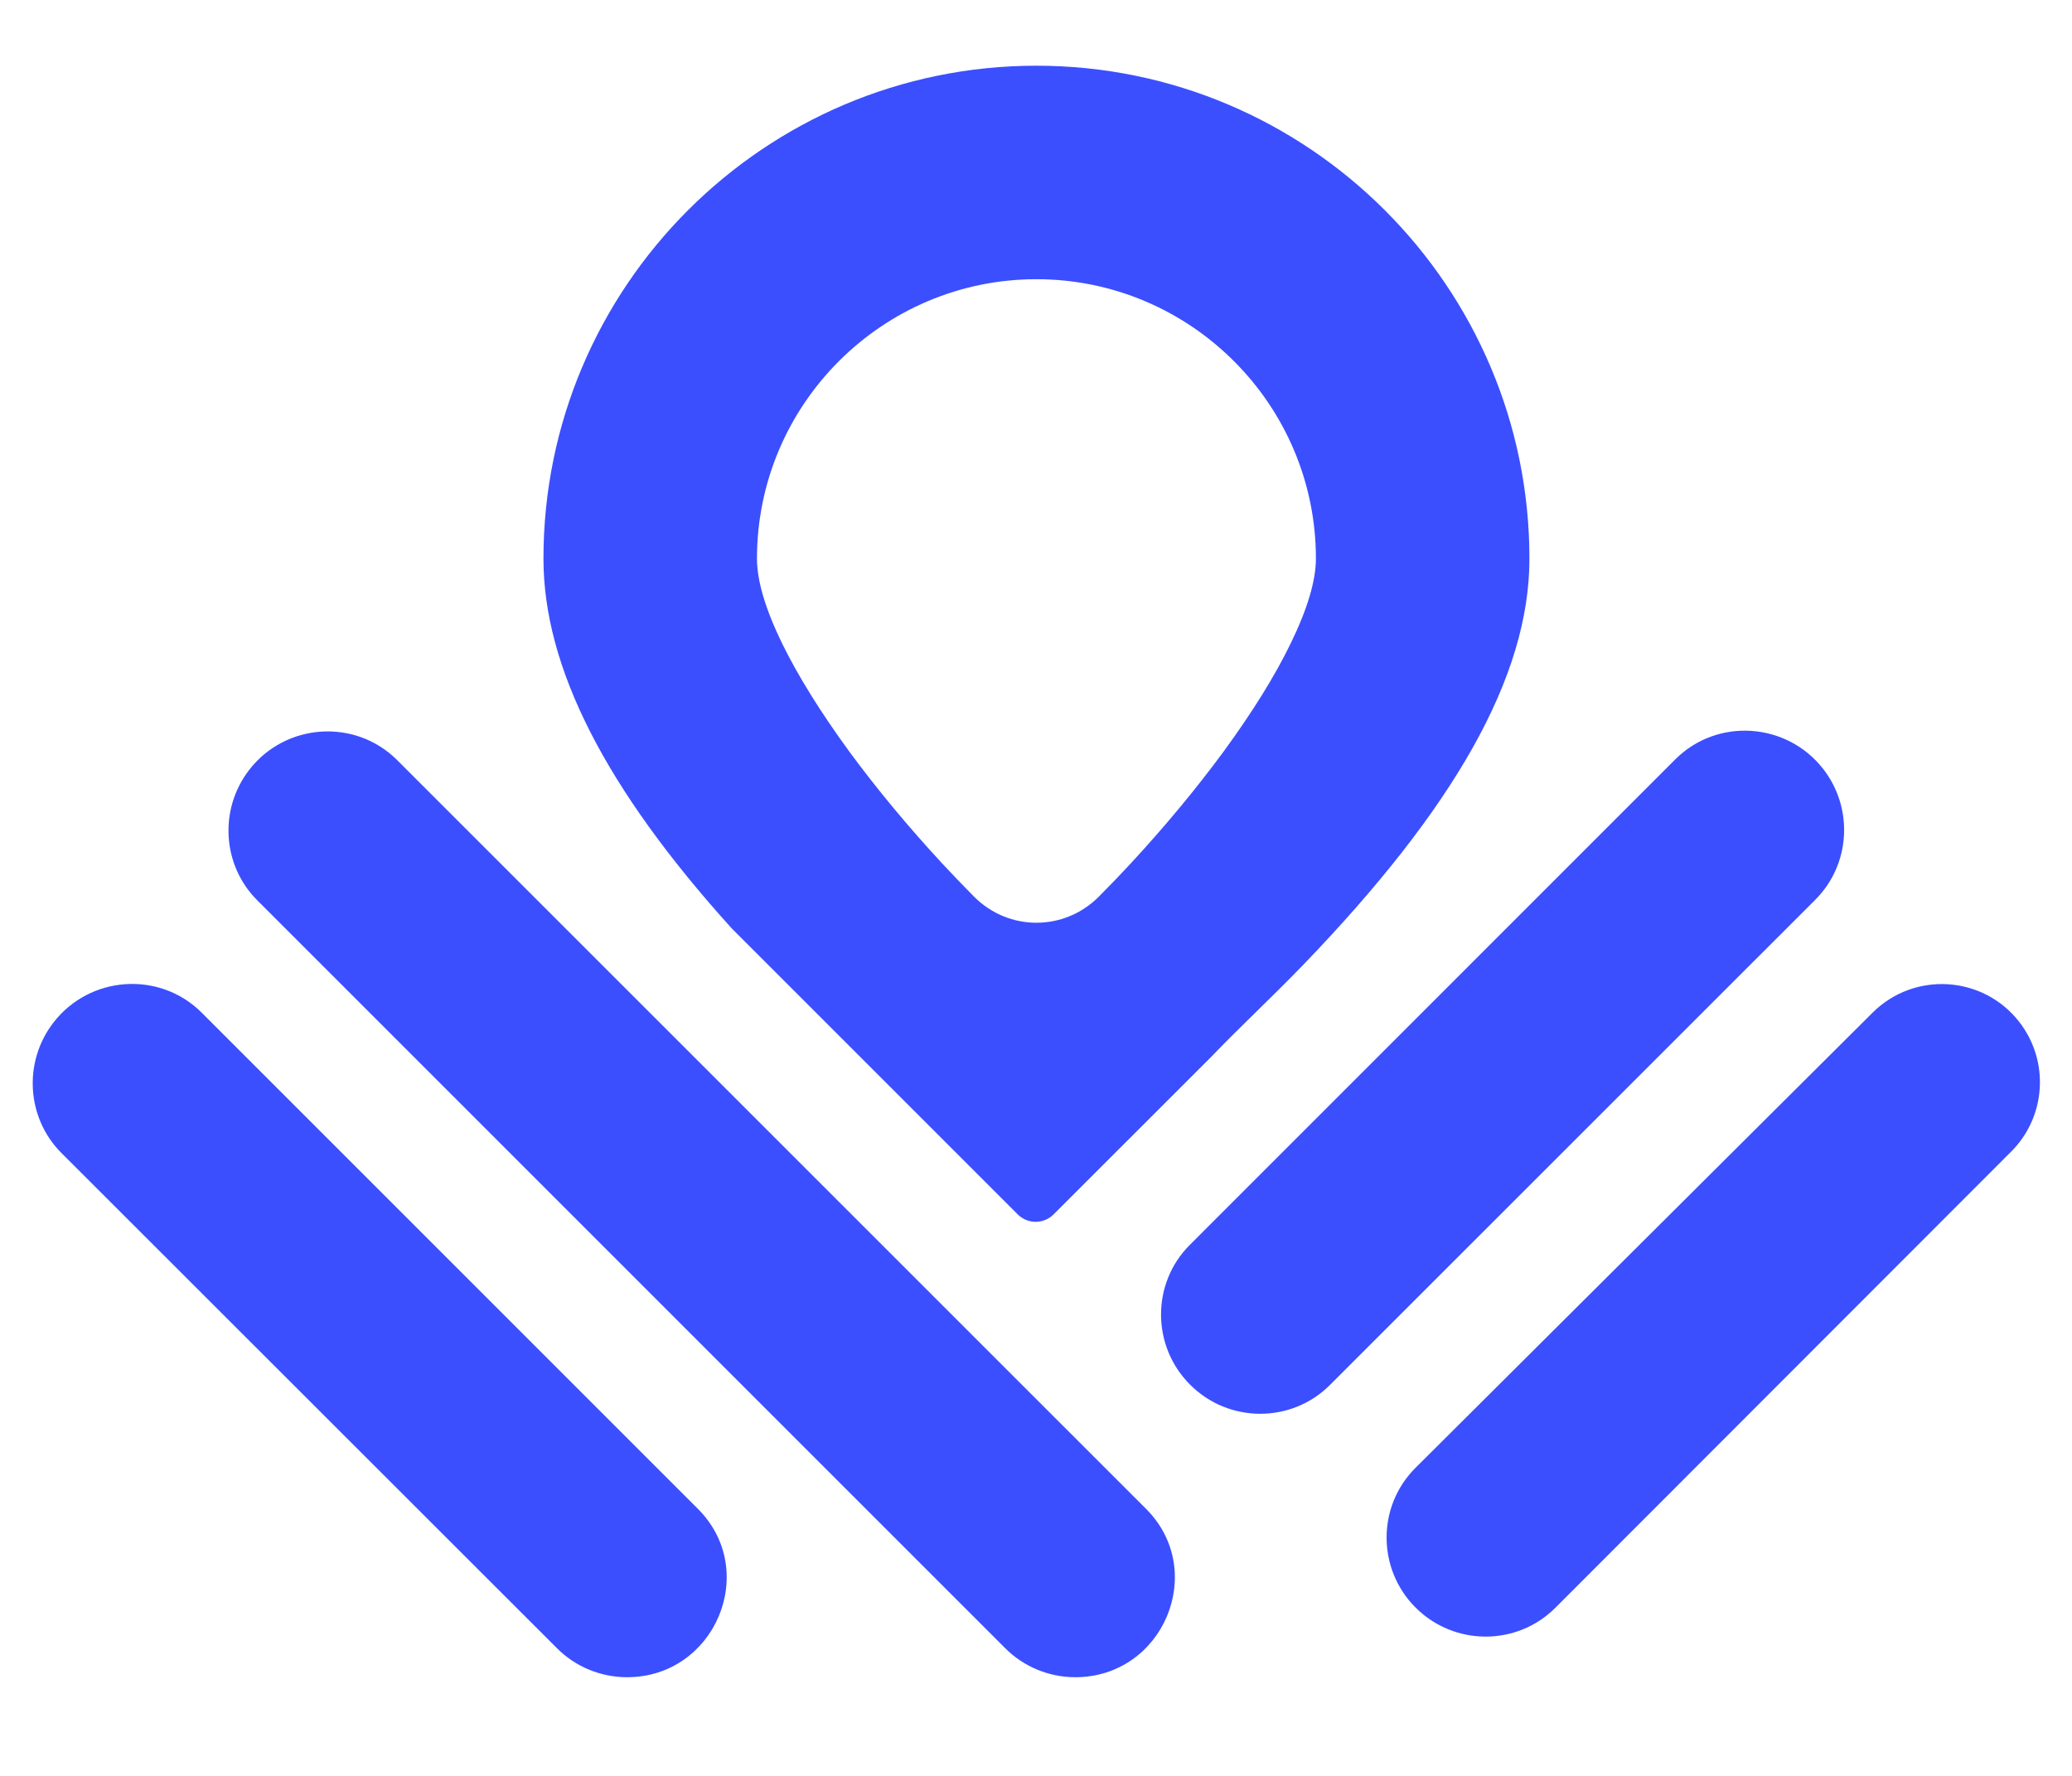 <svg width="21" height="18" viewBox="0 0 21 18" fill="none" xmlns="http://www.w3.org/2000/svg">
<path d="M10.315 12.309C10.415 12.409 10.578 12.409 10.678 12.309L12.277 10.711C12.547 10.428 12.875 10.124 13.205 9.783C14.735 8.196 15.501 6.863 15.501 5.662C15.501 2.907 13.259 0.666 10.504 0.666C7.749 0.666 5.508 2.907 5.508 5.662C5.508 6.763 6.135 7.993 7.417 9.411L10.315 12.309ZM10.504 2.83C12.066 2.83 13.337 4.101 13.337 5.662C13.337 5.885 13.251 6.173 13.082 6.52C12.922 6.851 12.692 7.22 12.401 7.618C12.127 7.991 11.8 8.385 11.457 8.755C11.352 8.868 11.245 8.98 11.137 9.088C10.786 9.441 10.223 9.441 9.872 9.088C9.764 8.979 9.657 8.868 9.552 8.755C9.209 8.385 8.882 7.991 8.608 7.618C8.317 7.219 8.088 6.851 7.926 6.52C7.757 6.173 7.672 5.885 7.672 5.662C7.672 4.101 8.943 2.83 10.504 2.83Z" fill="#3B4FFF"/>
<path d="M12.062 14.035C12.452 14.426 13.088 14.429 13.479 14.038L18.399 9.119C18.755 8.763 18.788 8.194 18.48 7.796C18.111 7.32 17.405 7.271 16.979 7.697L12.059 12.618C11.668 13.008 11.671 13.645 12.062 14.035Z" fill="#3B4FFF"/>
<path d="M20.467 10.36C20.101 9.887 19.403 9.842 18.979 10.264L14.347 14.877C13.955 15.267 13.956 15.903 14.347 16.294C14.738 16.685 15.373 16.687 15.764 16.296L20.384 11.672C20.738 11.318 20.773 10.756 20.467 10.36Z" fill="#3B4FFF"/>
<path d="M2.526 7.803C2.218 8.201 2.251 8.769 2.607 9.125L10.189 16.707C10.377 16.895 10.633 17 10.898 17C11.789 17 12.245 15.923 11.615 15.293L4.026 7.705C3.6 7.279 2.894 7.327 2.526 7.803Z" fill="#3B4FFF"/>
<path d="M0.542 10.364C0.234 10.762 0.267 11.331 0.623 11.687L5.647 16.708C5.834 16.895 6.09 17 6.355 17C7.246 17 7.703 15.923 7.073 15.293L2.044 10.264C1.618 9.838 0.911 9.887 0.542 10.364Z" fill="#3B4FFF"/>
</svg>
